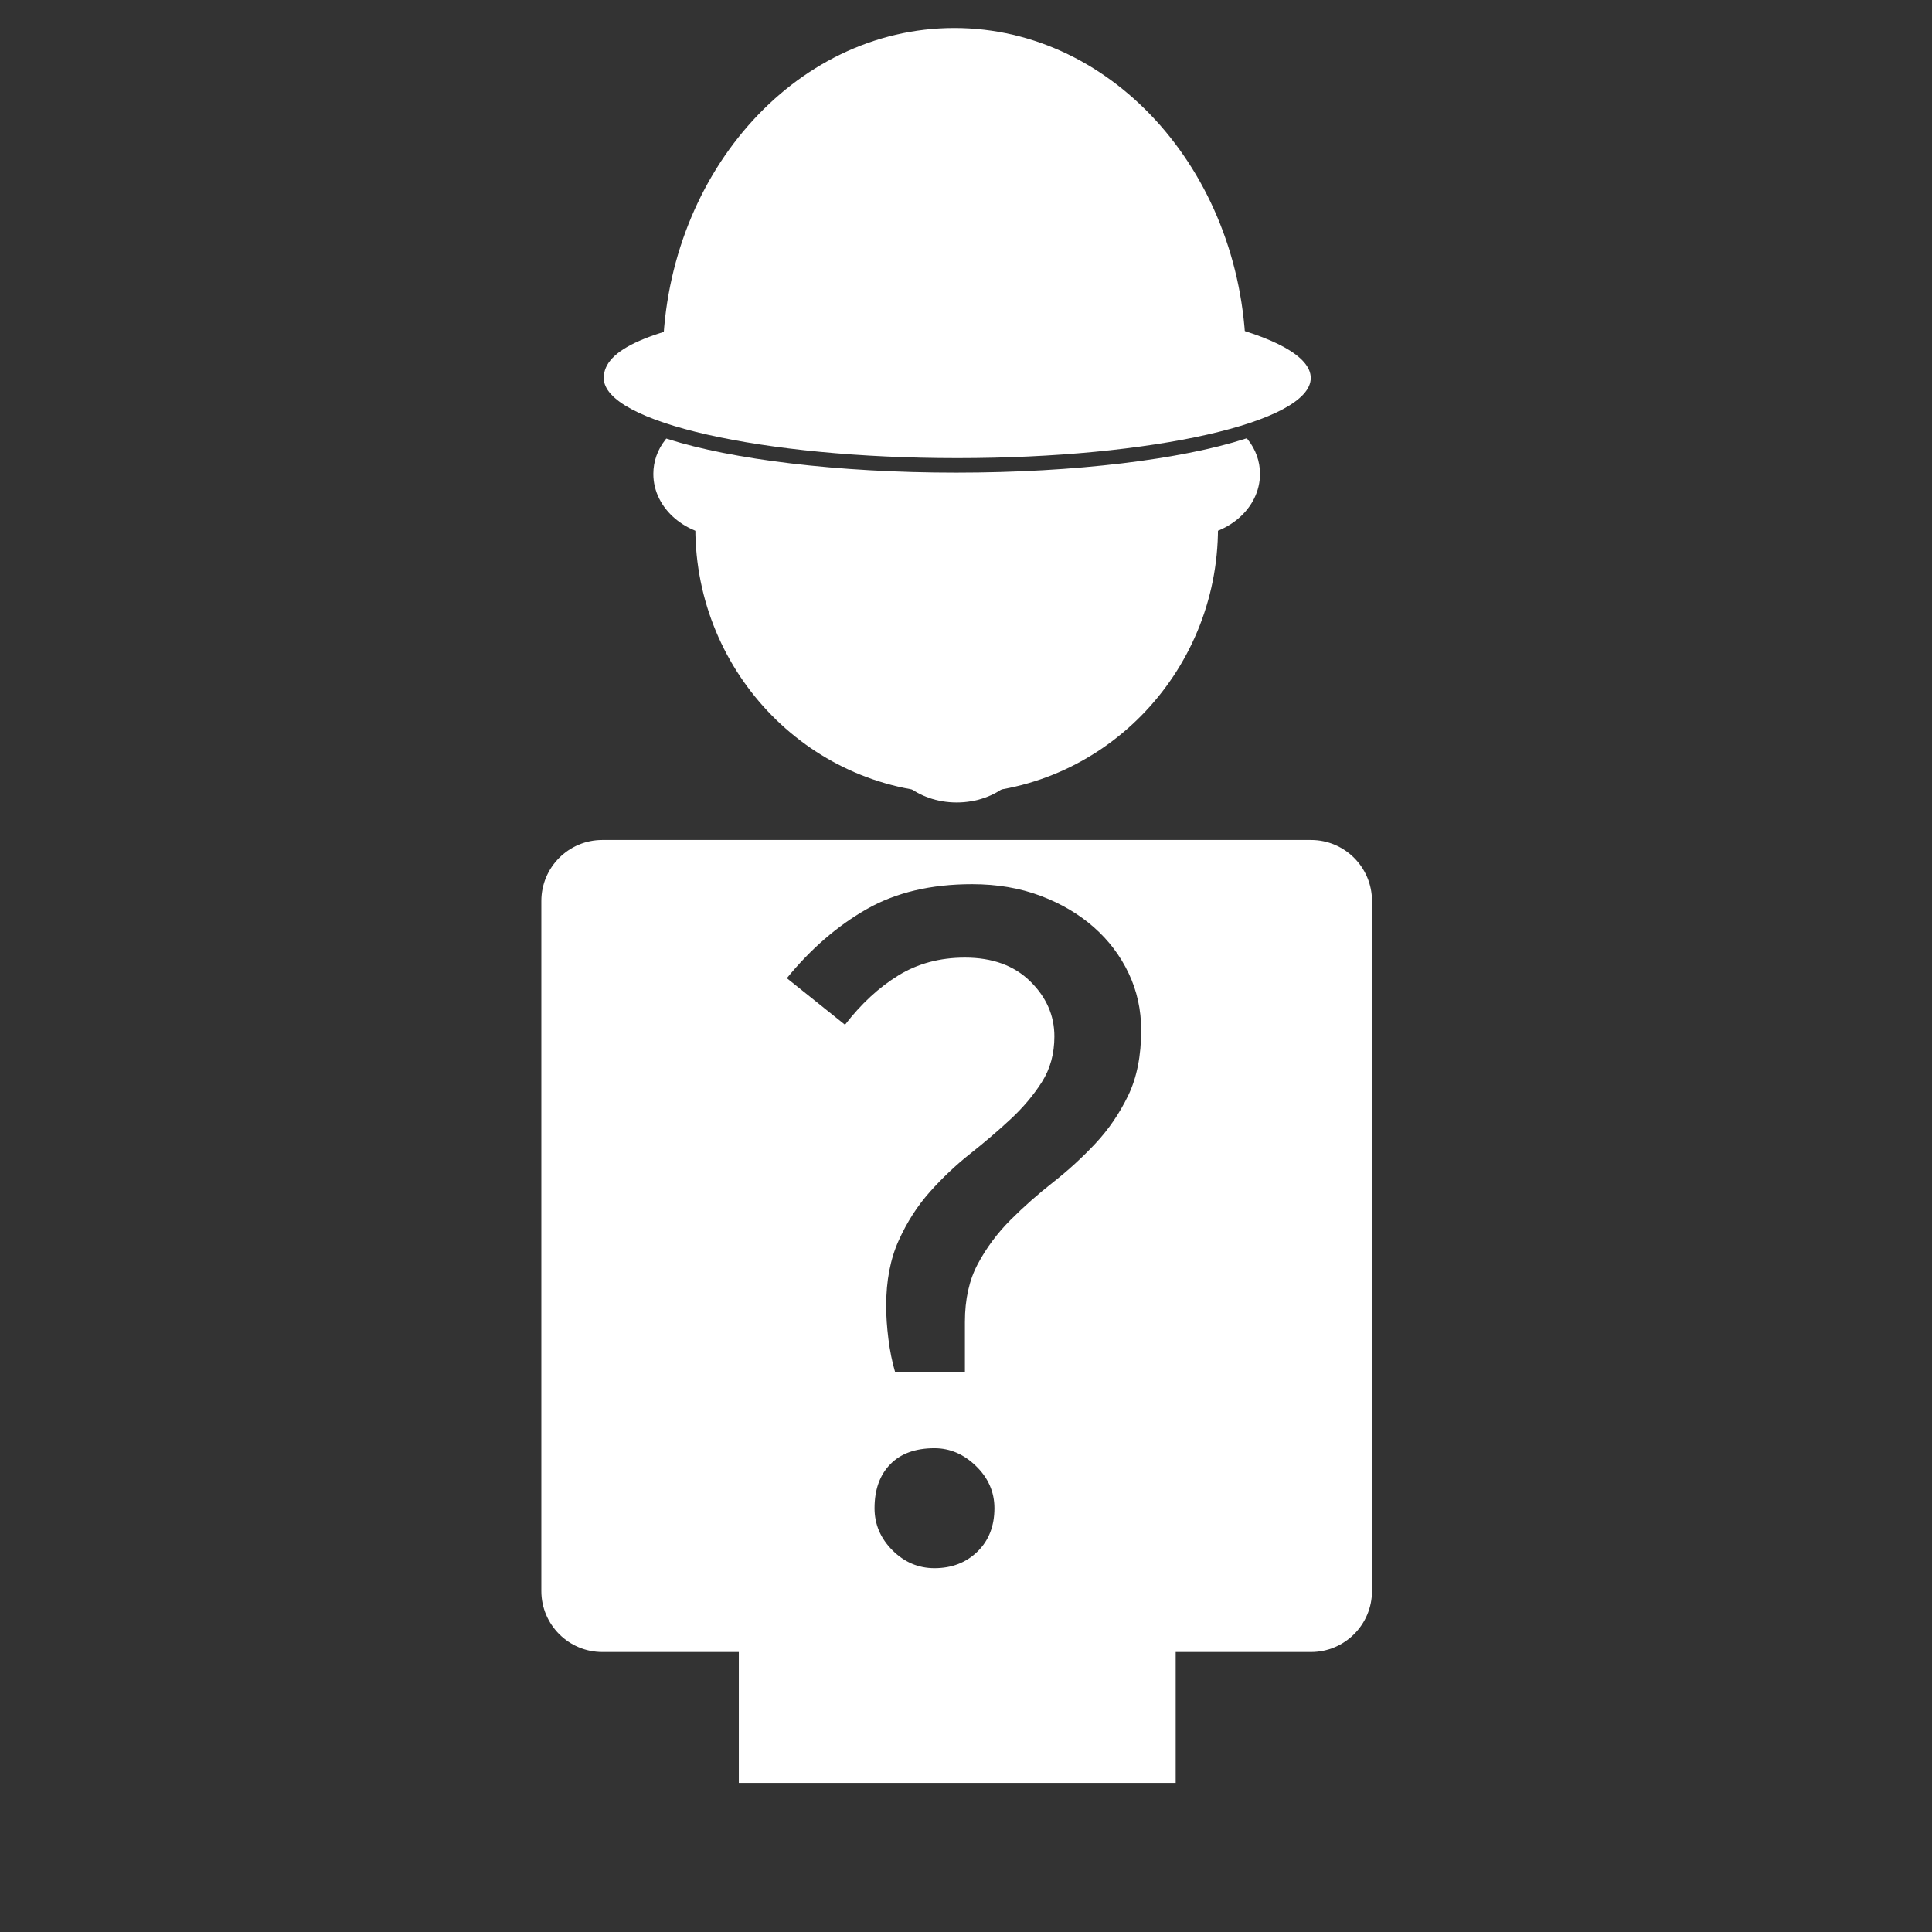 <?xml version="1.0" standalone="no"?><!-- Generator: Gravit.io --><svg xmlns="http://www.w3.org/2000/svg" xmlns:xlink="http://www.w3.org/1999/xlink" style="isolation:isolate" width="414" height="414"><rect width="100%" height="100%" fill="#333333" stroke="none"/><path d="M 129.061 180 L 280.939 180 C 288.148 180 294 185.855 294 193.067 L 294 340.933 C 294 348.145 288.148 354 280.939 354 L 129.061 354 C 121.852 354 116 348.145 116 340.933 L 116 193.067 C 116 185.855 121.852 180 129.061 180 Z M 168.609 209.613 Q 176.279 200.213 185.674 194.841 Q 195.07 189.47 208.3 189.47 Q 216.353 189.47 222.968 191.964 Q 229.583 194.458 234.377 198.678 Q 239.17 202.899 241.854 208.558 Q 244.539 214.218 244.539 220.74 Q 244.539 228.99 241.759 234.745 Q 238.978 240.5 234.76 245.008 Q 230.542 249.517 225.652 253.354 Q 220.763 257.19 216.545 261.411 Q 212.326 265.632 209.546 270.811 Q 206.766 275.991 206.766 283.281 L 206.766 294.024 L 191.81 294.024 Q 190.851 290.763 190.372 286.926 Q 189.893 283.089 189.893 279.828 Q 189.893 271.77 192.577 265.823 Q 195.261 259.876 199.288 255.368 Q 203.314 250.86 207.916 247.215 Q 212.518 243.57 216.545 239.829 Q 220.571 236.088 223.256 231.867 Q 225.94 227.647 225.94 222.083 Q 225.94 215.369 220.763 210.285 Q 215.586 205.201 206.766 205.201 Q 198.713 205.201 192.481 209.038 Q 186.249 212.875 181.072 219.589 L 168.609 209.613 M 187.4 323.184 Q 187.4 317.237 190.755 313.784 Q 194.111 310.331 200.247 310.331 Q 205.232 310.331 209.163 314.168 Q 213.093 318.005 213.093 323.184 Q 213.093 328.94 209.45 332.489 Q 205.807 336.038 200.247 336.038 Q 195.07 336.038 191.235 332.201 Q 187.4 328.364 187.4 323.184 M 168.609 209.613 Z" style="stroke:none;fill:#FFFFFF;stroke-miterlimit:10;fill-rule:evenodd;"/><rect x="158.318" y="343.65" width="93.615" height="38.402" transform="matrix(1,0,0,1,0,0)" fill="rgb(255,255,255)" stroke="none"/><mask id="_mask_Sqfpb9FMFypZwoqEnfQazJhblner455I"><rect x="158.318" y="343.65" width="93.615" height="38.402" transform="matrix(1,0,0,1,0,0)" fill="white" stroke="none"/></mask><rect x="158.318" y="343.65" width="93.615" height="38.402" transform="matrix(1,0,0,1,0,0)" fill="none" stroke="none" stroke-width="2" mask="url(#_mask_Sqfpb9FMFypZwoqEnfQazJhblner455I)"/><path d="M 208.519 63.846 C 249.339 64.261 280.877 71.737 280.877 80.999 C 280.877 90.475 246.934 98.169 205.125 98.169 C 163.316 98.169 129.373 90.475 129.373 80.999 C 129.373 74.854 139.132 70.567 161.226 67.006 L 208.519 63.846 Z" style="stroke:none;fill:#FFFFFF;stroke-miterlimit:10;"/><path d="M 267.004 94.5 C 268.596 96.511 269.5 98.941 269.5 101.55 C 269.5 108.697 262.714 114.5 254.355 114.5 L 155.645 114.5 C 147.286 114.5 140.5 108.697 140.5 101.55 C 140.5 98.967 141.387 96.559 142.949 94.559 C 156.685 98.929 179.319 101.779 204.887 101.779 C 230.57 101.779 253.292 98.904 267.004 94.5 Z" style="stroke:none;fill:#FFFFFF;stroke-miterlimit:10;"/><path d="M 267.004 94.5 C 268.596 96.511 269.5 98.941 269.5 101.55 C 269.5 108.697 262.714 114.5 254.355 114.5 L 155.645 114.5 C 147.286 114.5 140.5 108.697 140.5 101.55 C 140.5 98.967 141.387 96.559 142.949 94.559 C 156.685 98.929 179.319 101.779 204.887 101.779 C 230.57 101.779 253.292 98.904 267.004 94.5 Z" style="fill:none;stroke:#FFFFFF;stroke-width:1;stroke-linecap:square;stroke-miterlimit:3;"/><circle vector-effect="non-scaling-stroke" cx="0" cy="0" r="1" fill="rgb(255,255,255)" transform="matrix(15.147,0,0,12.381,205.013,159.577)" stroke="none"/><path d="M 149.321 107 C 149.109 109.01 149 111.05 149 113.117 C 149 144.511 174.093 170 205 170 C 235.907 170 261 144.511 261 113.117 C 261 111.05 260.891 109.01 260.679 107 L 149.321 107 Z" style="stroke:none;fill:#FFFFFF;stroke-linecap:square;stroke-miterlimit:3;"/><path d="M 266.318 88 C 266.767 84.547 267 81.014 267 77.419 C 267 38.002 238.995 6 204.5 6 C 170.005 6 142 38.002 142 77.419 C 142 81.014 142.233 84.547 142.682 88 L 266.318 88 Z" style="stroke:none;fill:#FFFFFF;stroke-linecap:square;stroke-miterlimit:3;"/></svg>